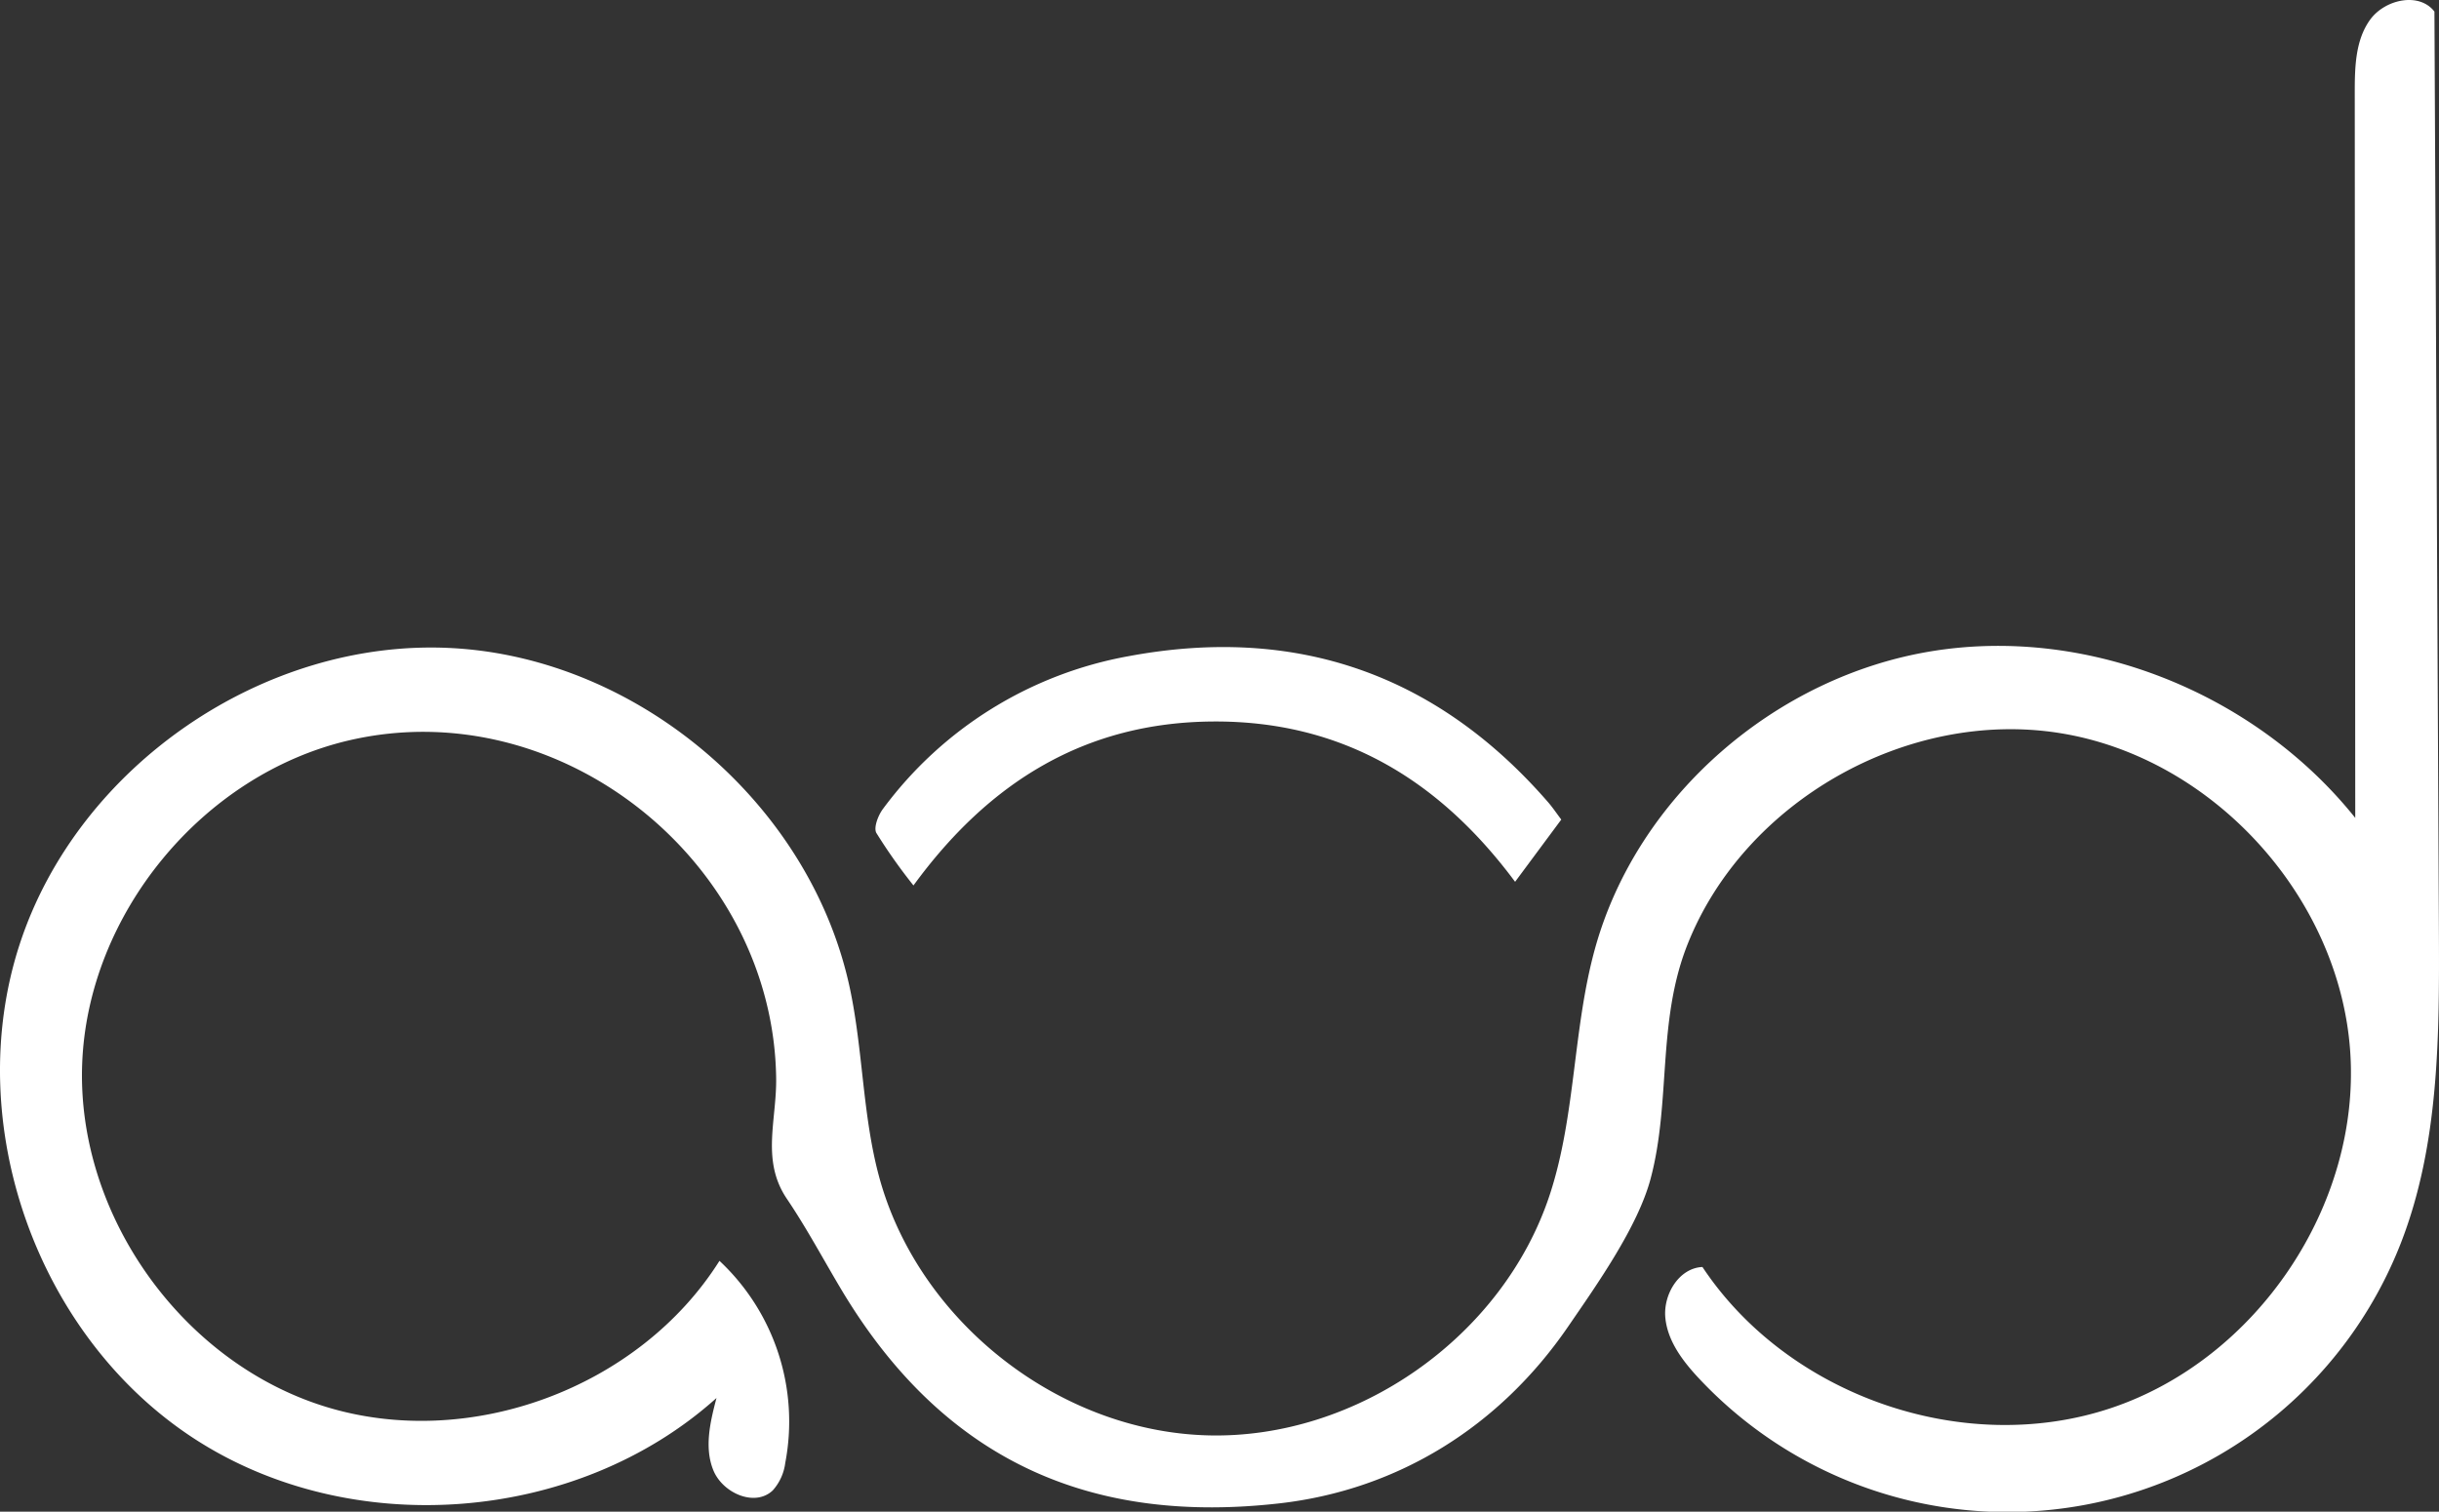 <svg xmlns="http://www.w3.org/2000/svg" viewBox="0 0 321.519 199.297"><rect x="0" y="0" width="321.519" height="199.297" fill="#333333" stroke="none"/><defs><style>.cls-1{fill:#fff;}</style></defs><title>logo</title><g id="Layer_2" data-name="Layer 2"><g id="Layer_1-2" data-name="Layer 1"><path class="cls-1" d="M320.879,1.478l.038.048.589,120.941c.068,14.011.067,28.415-5.034,41.466a55.686,55.686,0,0,1-92.493,17.814c-2.123-2.264-4.137-4.9-4.445-7.985s1.789-6.586,4.889-6.722c11.271,16.983,34.416,25.054,53.76,18.633s33.089-26.84,31.622-47.169-18.1-38.61-38.226-41.847-41.722,9-49.169,27.968c-3.977,10.132-2.129,20.658-4.819,30.77-1.7,6.372-7.062,13.943-10.9,19.537-8.952,13.047-22.293,21.494-38.093,23.278-23.927,2.7-43.768-4.872-57.69-28.191-2.385-3.994-4.578-8.118-7.179-11.965-3.414-5.05-1.34-10.318-1.413-15.9C101.943,113.7,73.962,91.136,46.055,97.6c-19.33,4.477-34.517,22.9-35.225,42.726s13.123,39.287,32.084,45.133,41.348-2.444,51.929-19.229a29,29,0,0,1,8.672,26.644,6.69,6.69,0,0,1-1.645,3.619c-2.348,2.238-6.6.36-7.829-2.641s-.417-6.405.411-9.54c-18.414,16.54-48.114,18.848-68.861,5.35S-5.083,148.078,2.577,124.541s32.214-40.4,56.932-39.1,47.371,20.643,52.524,44.852c1.734,8.148,1.666,16.629,3.809,24.679,5.078,19.073,23.592,33.717,43.322,34.265s39.029-13.044,45.159-31.806c3.415-10.455,3.009-21.813,5.949-32.412,5.587-20.139,23.92-35.91,44.561-39.194s42.586,5.689,55.645,22.007l-.065-95.613c0-3.321.069-6.885,2-9.587C314.332-.059,318.831-1.089,320.879,1.478Z"/><path class="cls-1" d="M205.814,108.051l-6.088,8.207c-10.077-13.564-22.963-21.251-39.849-21.135-16.813.115-29.5,7.963-39.46,21.615a72.05,72.05,0,0,1-4.891-6.92c-.39-.7.24-2.346.884-3.191A51.669,51.669,0,0,1,148.833,86.5c21.918-4.075,40.5,2.291,55.234,19.252C204.682,106.463,205.207,107.249,205.814,108.051Z"/></g></g></svg>